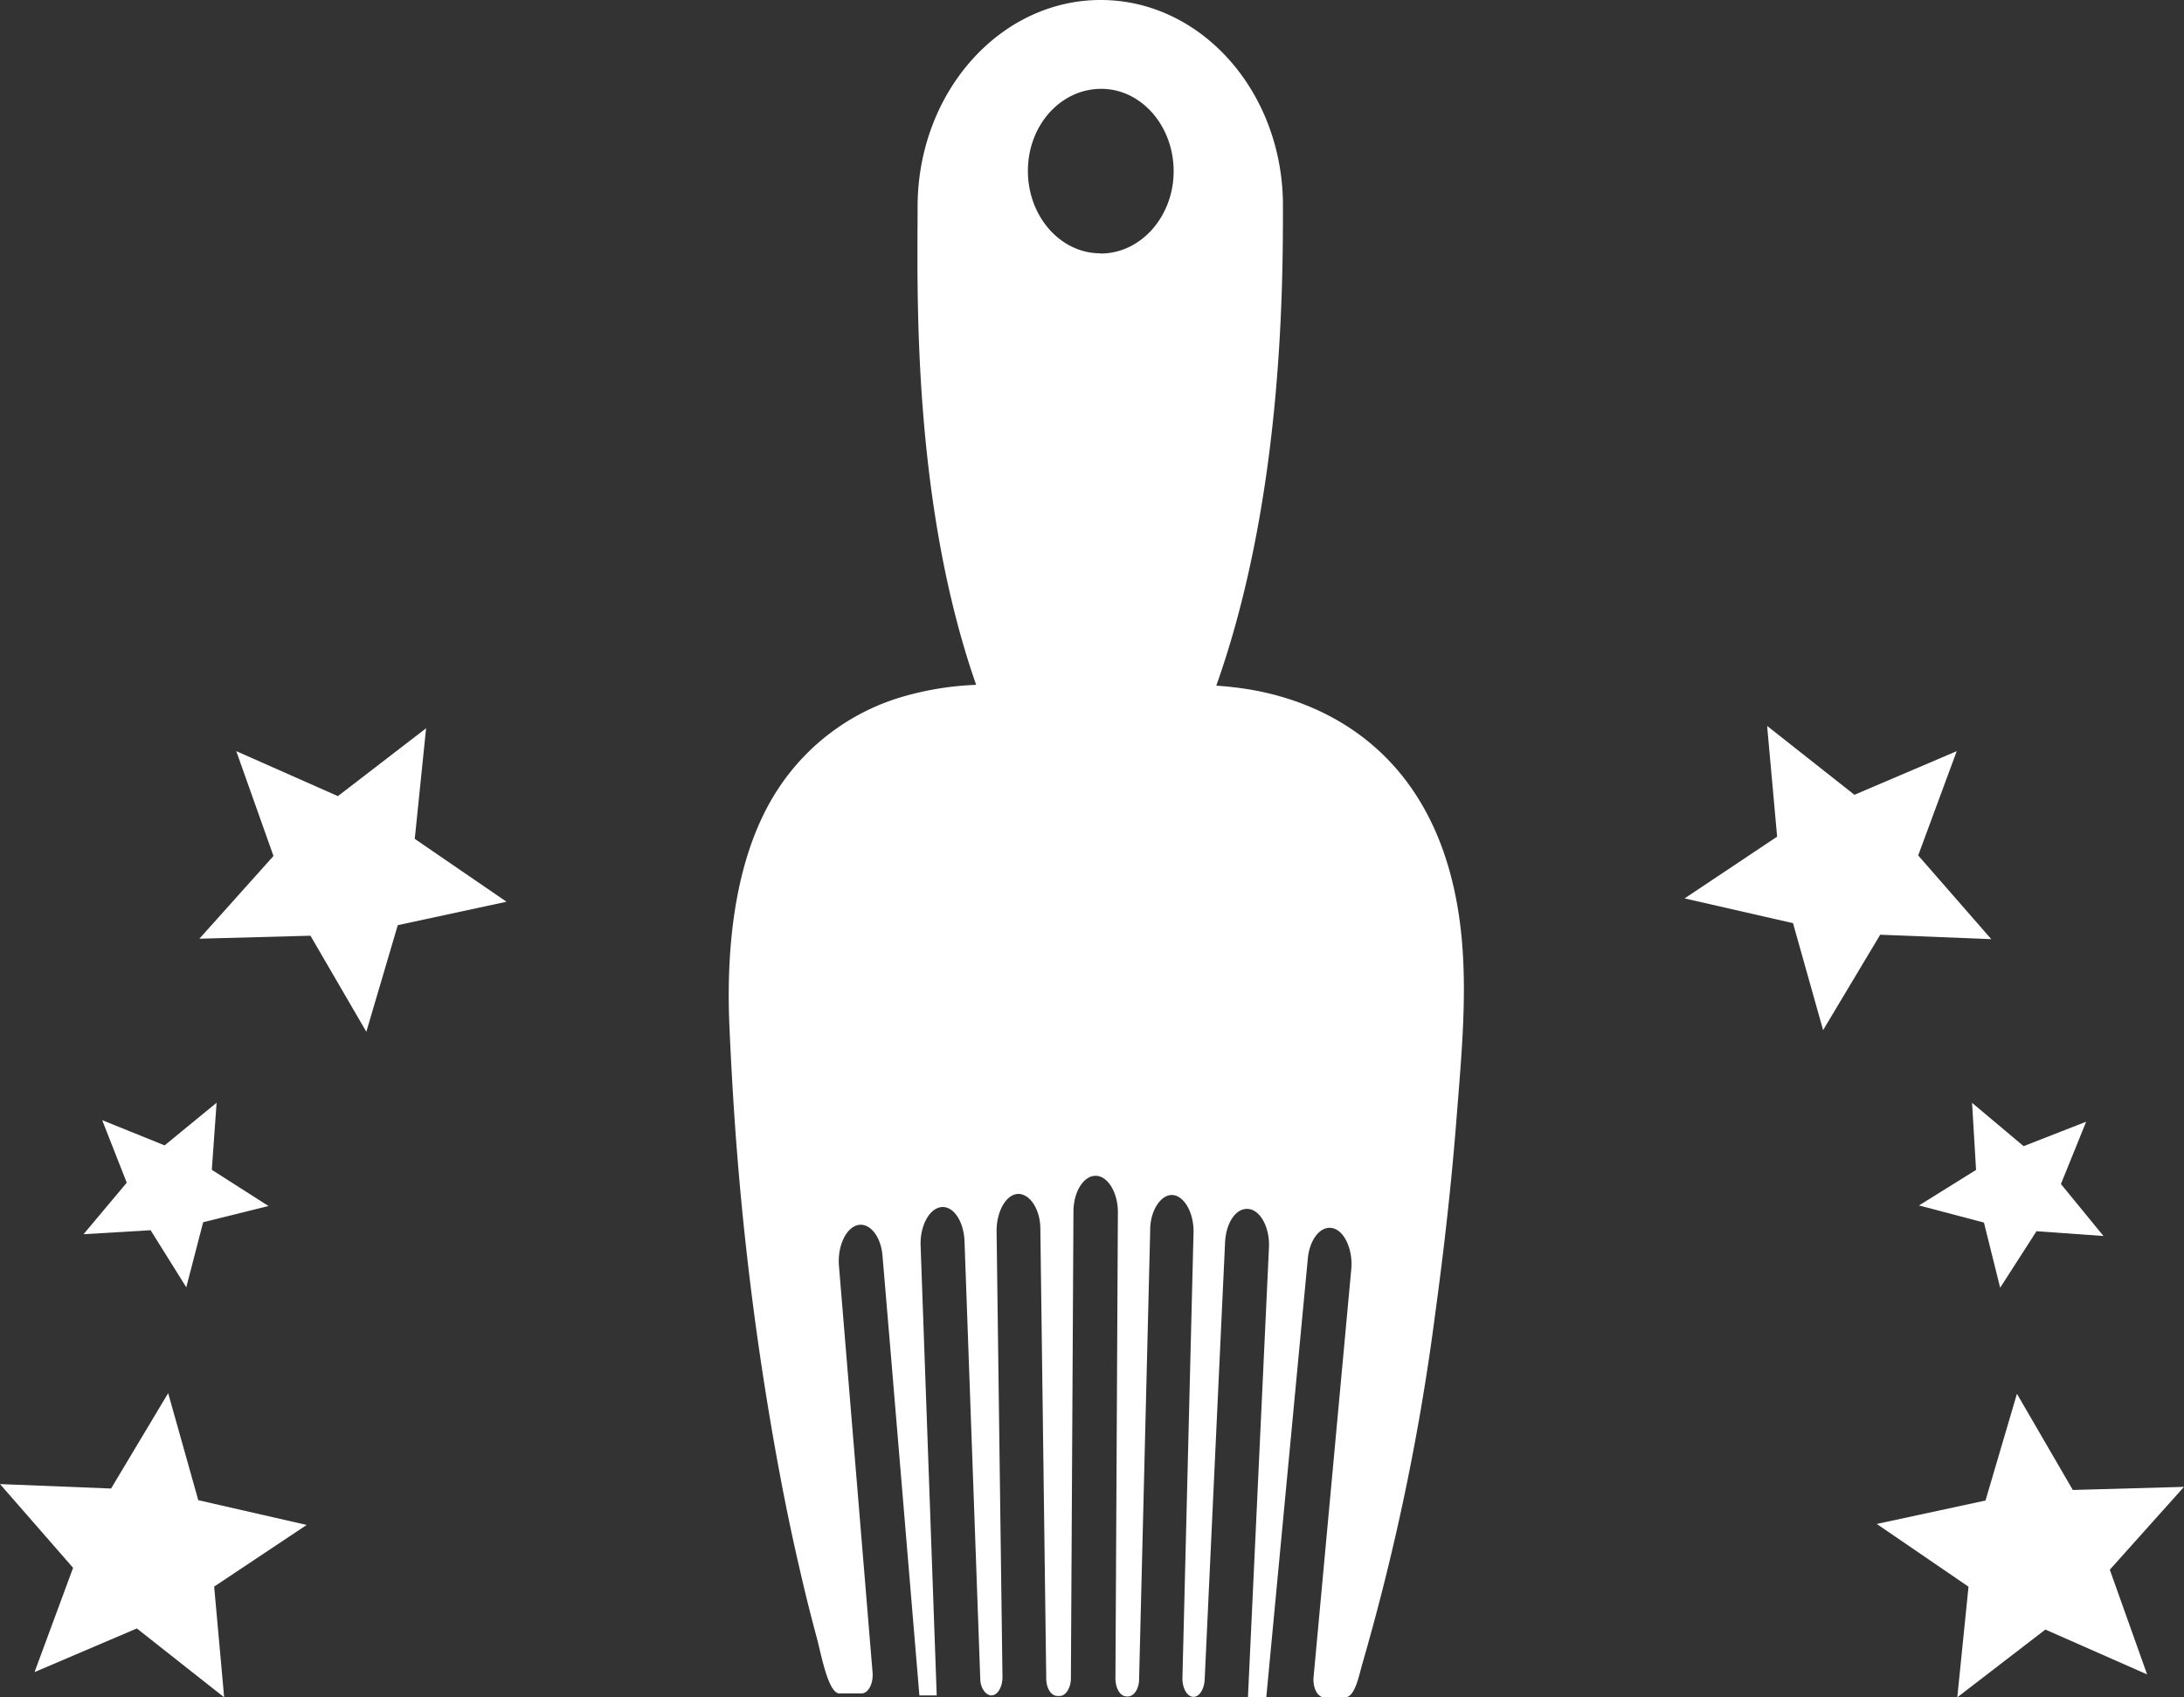<svg xmlns="http://www.w3.org/2000/svg" viewBox="0 0 196.62 152.84"><rect x="0" y="0" width="196.62" height="152.84" fill="#333333" stroke="none"/><defs><style>.cls-1{fill:#fff;}</style></defs><title>icn_comb</title><g id="Lager_2" data-name="Lager 2"><g id="Lager_1-2" data-name="Lager 1"><polygon class="cls-1" points="177.9 105.35 172.76 108.55 178.61 110.09 180.07 115.96 183.34 110.87 189.37 111.3 185.54 106.62 187.81 101.01 182.18 103.21 177.54 99.31 177.9 105.35"/><polygon class="cls-1" points="161.42 83.13 164.13 92.76 169.27 84.17 179.27 84.57 172.69 77.03 176.16 67.64 166.95 71.57 159.09 65.37 159.99 75.34 151.66 80.9 161.42 83.13"/><polygon class="cls-1" points="196.62 133.89 186.61 134.17 181.58 125.51 178.75 135.12 168.96 137.23 177.22 142.88 176.21 152.84 184.14 146.74 193.3 150.78 189.94 141.35 196.62 133.89"/><polygon class="cls-1" points="13.56 110.78 16.77 115.92 18.29 110.06 24.17 108.6 19.07 105.34 19.5 99.3 14.82 103.14 9.2 100.87 11.41 106.5 7.52 111.14 13.56 110.78"/><polygon class="cls-1" points="27.95 84.26 32.98 92.91 35.81 83.31 45.6 81.2 37.34 75.54 38.36 65.58 30.42 71.69 21.27 67.64 24.62 77.08 17.95 84.53 27.95 84.26"/><polygon class="cls-1" points="27.61 137.32 17.85 135.09 15.14 125.45 10 134.04 0 133.64 6.58 141.18 3.11 150.57 12.32 146.64 20.18 152.84 19.28 142.87 27.61 137.32"/><path class="cls-1" d="M131.61,84.7c-1.37-15.57-10.87-21.27-19.27-22.64-.94-.15-1.89-.25-2.84-.32,5.93-16.68,6-35.73,6-43C115.61,8.45,108.28.06,99.19,0S82.67,8.22,82.61,18.5c0,7.28-.57,26.43,5.27,43.17a27.25,27.25,0,0,0-6.38,1A20.13,20.13,0,0,0,70,71.12c-3.64,5.59-4.68,13.43-4.33,21.34.08,1.8.17,3.61.28,5.42A276.51,276.51,0,0,0,69.36,128c.76,4.5,1.63,9,2.64,13.32q.72,3.16,1.56,6.26c.35,1.32,1,4.9,2,4.91h2c.6,0,1.06-.86,1-1.82L75.53,114c-.15-1.76.62-3.43,1.69-3.68h0c1.07-.25,2.09,1,2.23,2.77l.76,9,2.56,30.58h1.56l-1.45-40.51c-.06-1.77.78-3.34,1.86-3.46h0c1.09-.12,2,1.25,2.09,3l1.42,39.46c0,.81.48,1.5,1,1.51h0c.56,0,1-.75,1-1.65l-.53-40.17c0-1.78.86-3.3,1.94-3.34h0c1.08,0,2,1.4,2,3.17l.53,40.48c0,.86.44,1.55,1,1.56h.22c.53,0,1-.72,1-1.6l.23-42c0-1.8.91-3.25,2-3.24h0c1.08,0,2,1.49,2,3.27l-.22,42c0,.87.43,1.61,1,1.61h.13c.53,0,1-.68,1-1.55l1-40.46c0-1.8,1-3.2,2-3.14h0c1.07.06,1.94,1.62,1.9,3.37l-1,40.16c0,.89.42,1.66,1,1.66h0c.51,0,.94-.65,1-1.49l1.84-39.44c.09-1.79,1-3.14,2.13-3h0c1.08.13,1.91,1.71,1.82,3.48l-1.89,40.49H114l3.74-39.51c.17-1.77,1.18-3,2.26-2.73h0c1.07.26,1.82,2,1.65,3.7L118.26,151c-.09,1,.36,1.84.95,1.84h1.89c.91,0,1.26-2.06,1.59-3.16a210.51,210.51,0,0,0,6.52-31.39c.8-5.87,1.47-11.78,1.93-17.74.41-5.22.93-10.6.47-15.85M99.06,22.81c-3.62,0-6.54-3.36-6.52-7.46S95.51,8,99.14,8s6.54,3.37,6.52,7.46-3,7.39-6.6,7.37"/></g></g></svg>